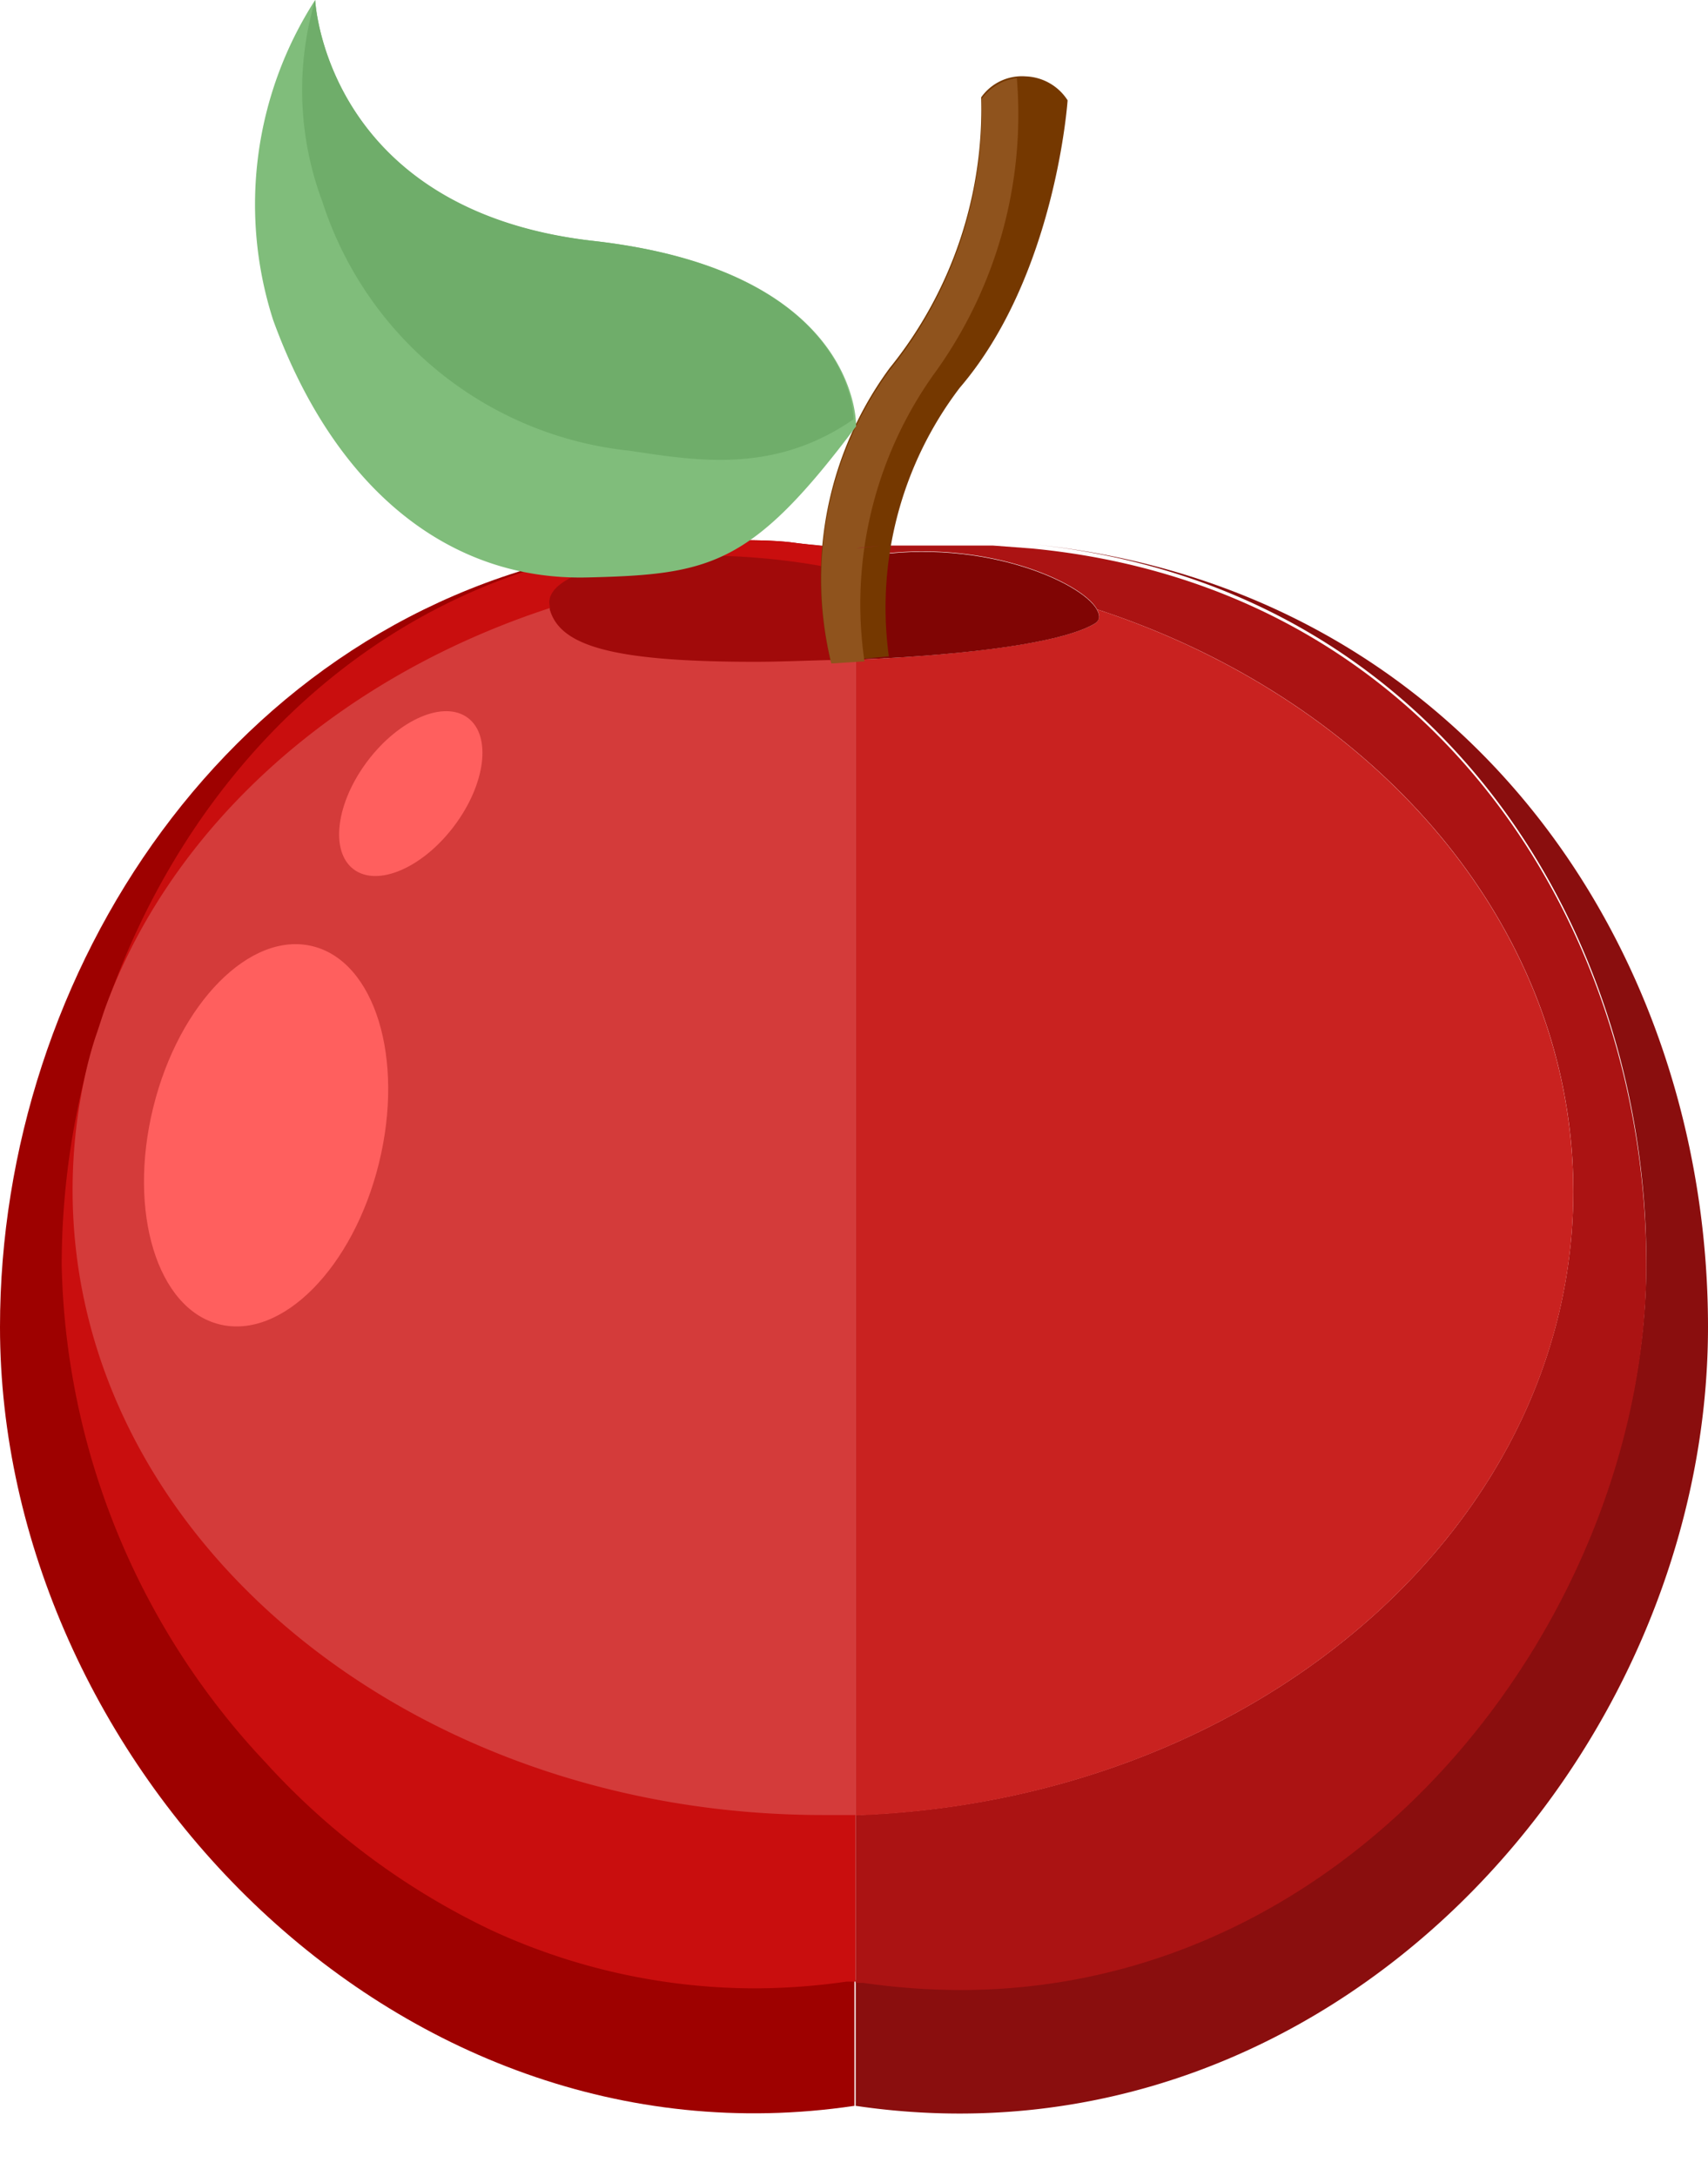 <svg xmlns="http://www.w3.org/2000/svg" viewBox="0 0 40.7 51.85"><title>Depositphotos_115972216_13</title><g data-name="Layer 2"><g data-name="Layer 1"><path d="M21 13l-.54.05h-.1v37.13C9.34 51.82 0 41.87 0 31.62c0-8.46 5.51-16.9 14.36-18.49l.57-.1.68-.09c.28 0 .56-.06.85-.07s.65 0 1 0 1 0 1.44.06 1 .09 1.48.17z" fill="#9e0100"/><path d="M40.7 31.62c0 10.23-9 20.23-20.31 18.56v-3h.18a16.44 16.44 0 0 0 2.32.17c9.63 0 16.34-9.1 16.34-17.27 0-8-5-16.12-14.62-17.11C34.85 14 40.7 22.56 40.7 31.62z" fill="#8a0e0e"/><path d="M20.39 13.07v34.15h-.22a15.49 15.49 0 0 1-2.18.16A15 15 0 0 1 11.72 46a17.31 17.31 0 0 1-5.39-4 17.82 17.82 0 0 1-4.86-11.85 18.71 18.71 0 0 1 .62-4.76c.06-.24.13-.49.21-.72s.15-.47.24-.71c1.82-5.25 5.93-9.68 11.82-10.83l.57-.1.68-.09c.28 0 .56-.06.85-.07s.65 0 1 0 1 0 1.44.06.84.09 1.26.15h.18z" fill="#c90e0e"/><path d="M39.23 30.15c0 8.17-6.71 17.27-16.34 17.27a16.44 16.44 0 0 1-2.32-.17h-.18v-4c9.51-.33 17.1-6.86 17.1-14.87 0-6.3-4.71-11.69-11.35-13.86-.36-.67-2.9-1.8-5.75-1.22v-.24h.1L21 13h2.66l.93.07c9.63.93 14.64 9.07 14.64 17.08z" fill="#ab1313"/><path d="M20.39 13.52v29.73h-.78c-9.87 0-17.88-6.66-17.88-14.89a12.69 12.69 0 0 1 .36-3c.06-.24.13-.49.21-.72s.15-.47.24-.71c1.62-4.32 5.54-7.8 10.56-9.44a20.88 20.88 0 0 1 6.51-1z" fill="#d43b3a"/><path d="M37.49 28.39c0 8-7.59 14.53-17.1 14.87V15.72c2.63-.11 4.9-.4 5.68-.85.14-.08.15-.2.07-.35 6.65 2.18 11.35 7.57 11.35 13.87z" fill="#c92220"/><ellipse cx="6.34" cy="27.06" rx="4.64" ry="2.77" transform="rotate(-76.19 6.336 27.056)" fill="#ff5f5e"/><ellipse cx="9.79" cy="18.91" rx="2.26" ry="1.29" transform="rotate(-52.92 9.79 18.912)" fill="#ff5f5e"/><path d="M20.39 13.31v2.41c-.78 0-1.6.05-2.41.05-3.46 0-4.64-.4-4.88-1.25v-.08c-.21-.95 3-1.58 6.54-.94a6.32 6.32 0 0 1 .75-.19z" fill="#a10a0a"/><path d="M26.07 14.87c-.78.45-3 .74-5.68.85v-2.41c2.85-.58 5.39.55 5.75 1.22.08.15.07.26-.07.34z" fill="#800504"/><path d="M19.8 15.77a8.44 8.44 0 0 1 1.4-7 9.81 9.81 0 0 0 2.18-6.45 1.19 1.19 0 0 1 1.06-.5 1.24 1.24 0 0 1 1 .57s-.28 4.18-2.57 6.85a8.65 8.65 0 0 0-1.69 6.4z" fill="#753800"/><path d="M22.33 8.81a10.52 10.52 0 0 0 1.9-6.95 1.23 1.23 0 0 0-.84.5 9.81 9.81 0 0 1-2.18 6.45 8.44 8.44 0 0 0-1.4 7l.79-.05a9.44 9.44 0 0 1 1.73-6.95z" fill="#8f531d"/><path d="M20.4 10.16s.12-3.71-6.27-4.42S7.51 0 7.51 0a9 9 0 0 0-1 7.63C8 11.72 10.75 13.84 14 13.76c2.93-.07 3.91-.28 6.4-3.6z" fill="#80bd7b"/><path d="M14.13 5.74C7.74 5 7.51 0 7.51 0a7.57 7.57 0 0 0 .17 4.8A8.63 8.63 0 0 0 15 10.74c1.6.24 3.45.56 5.34-.75-.02-.72-.64-3.62-6.21-4.25z" fill="#6fad6a"/><path d="M20.5 13.06h-.1L21 13z" fill="#972726"/></g></g></svg>
